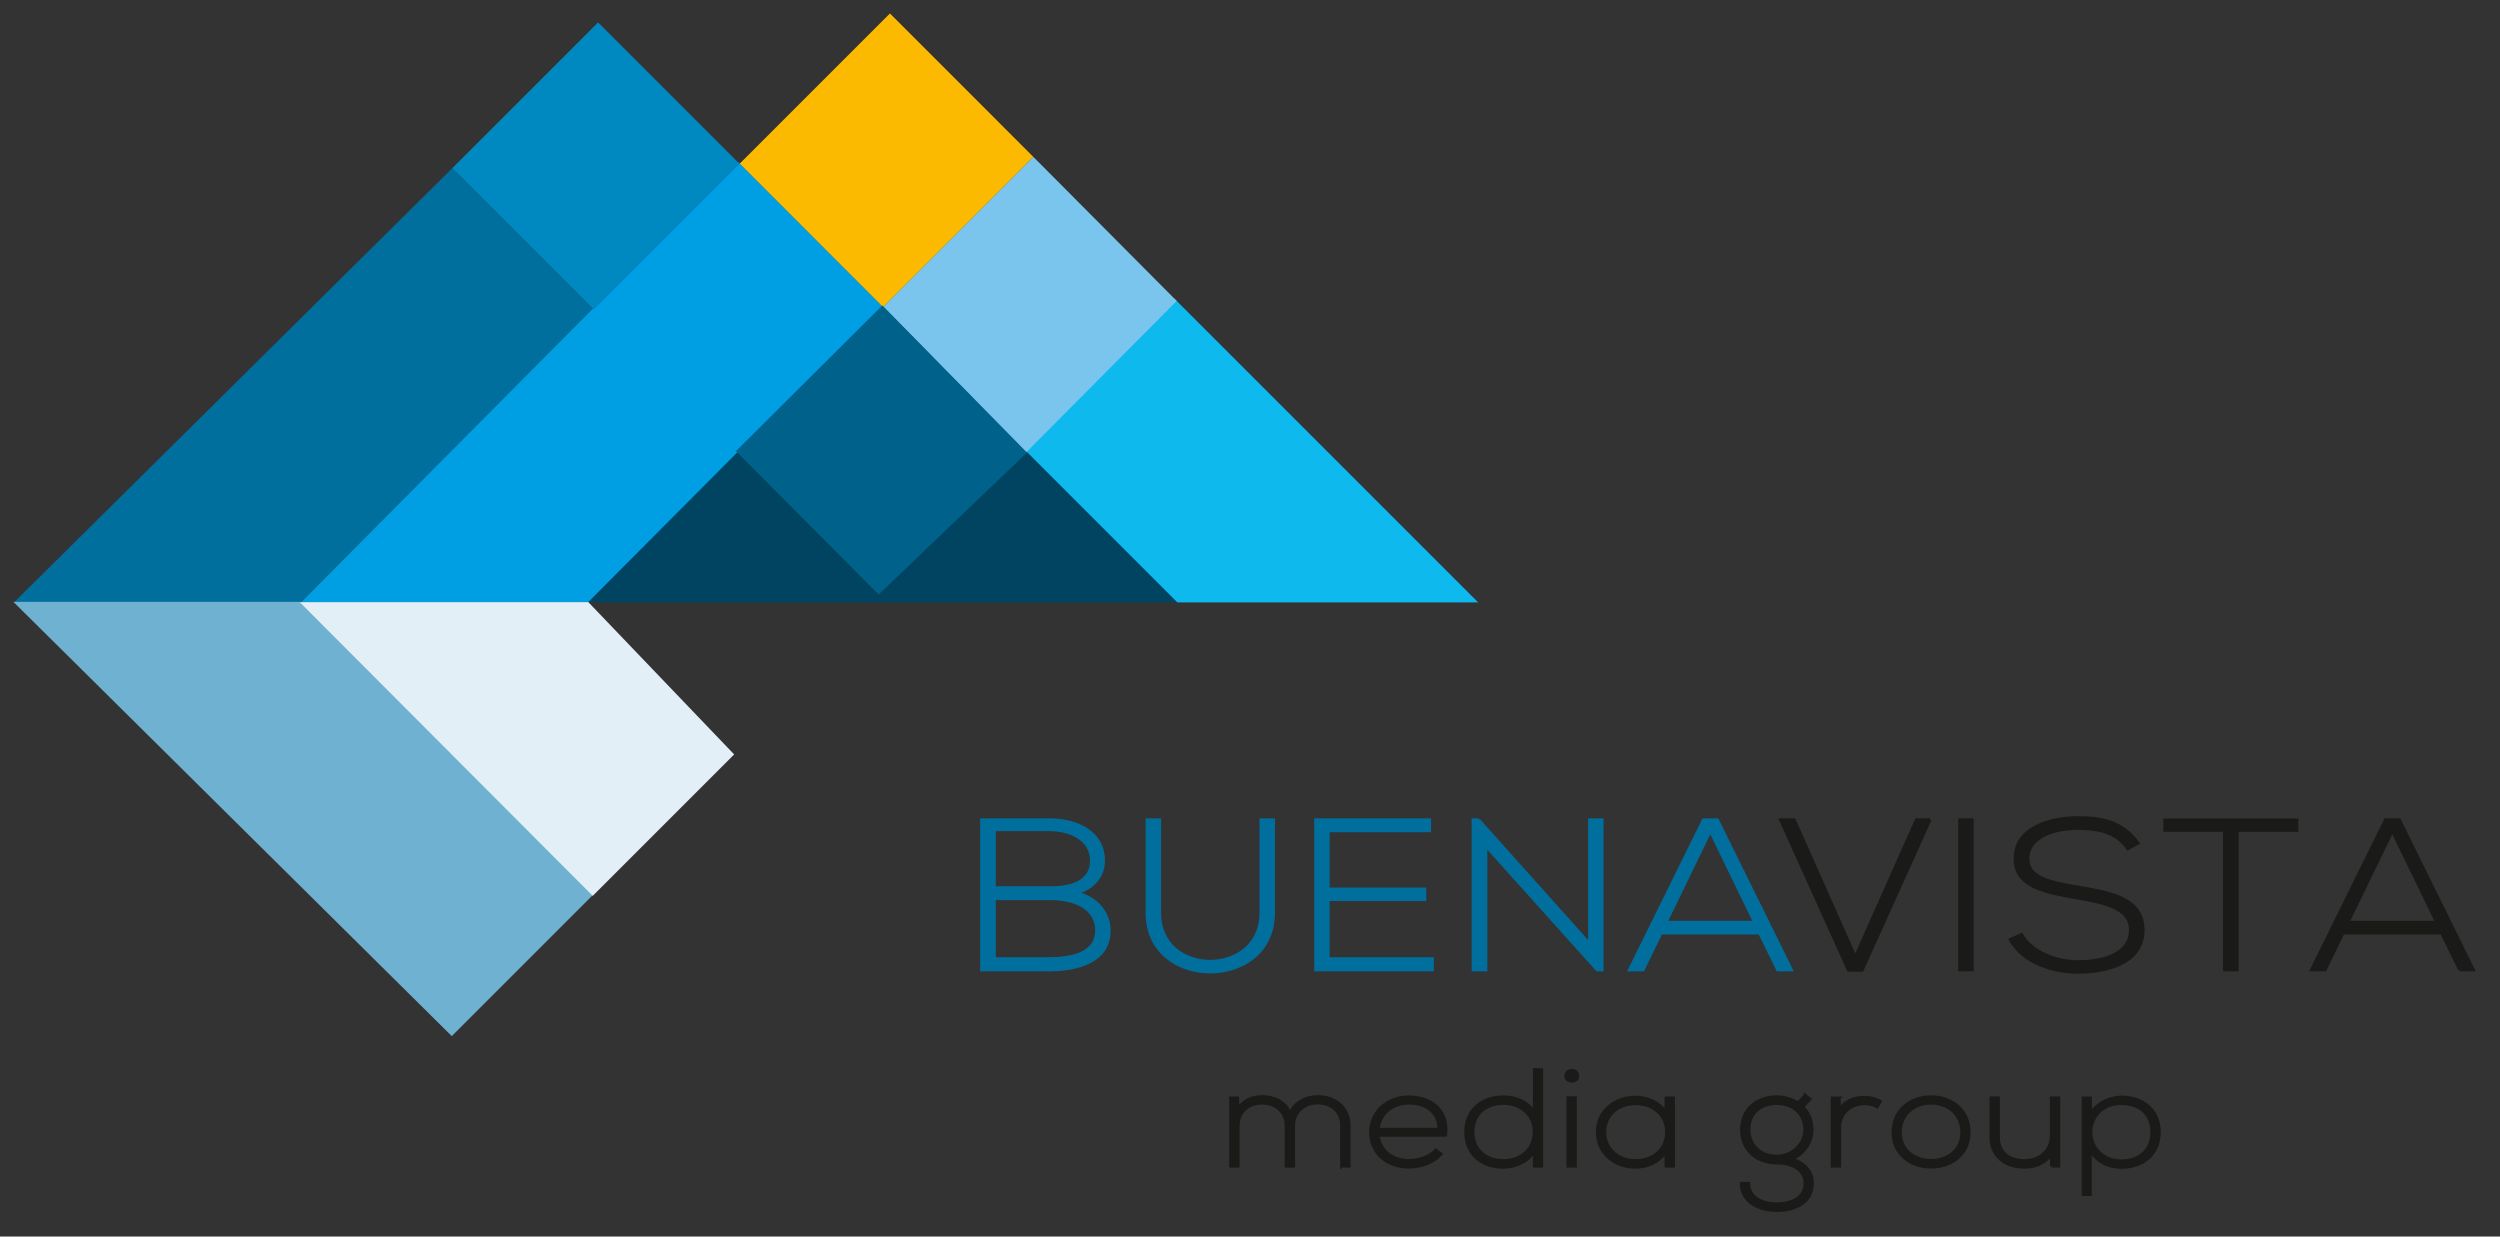 <?xml version="1.0" encoding="UTF-8" standalone="no"?><!DOCTYPE svg PUBLIC "-//W3C//DTD SVG 1.1//EN" "http://www.w3.org/Graphics/SVG/1.1/DTD/svg11.dtd"><svg width="100%" height="100%" viewBox="0 0 186 92" version="1.1" xmlns="http://www.w3.org/2000/svg" xmlns:xlink="http://www.w3.org/1999/xlink" xml:space="preserve" xmlns:serif="http://www.serif.com/" style="fill-rule:evenodd;clip-rule:evenodd;stroke-miterlimit:22.926;"><rect x="0" y="0" width="186" height="92" fill="#333333" stroke="none"/><g id="Warstwa-1" serif:id="Warstwa 1"><path d="M99.819,86.759l-0,-3.037c-0,-0.974 -0.721,-1.661 -1.783,-1.661c-1.06,-0 -1.793,0.717 -1.793,1.693l0,3.005l-0.552,-0l-0,-3.005c-0,-0.976 -0.735,-1.683 -1.795,-1.683c-1.06,-0 -1.783,0.707 -1.783,1.683l-0,3.005l-0.553,-0l0,-5.067l0.519,-0l0.012,0.84c0.384,-0.665 1.094,-0.943 1.817,-0.943c0.845,0 1.737,0.349 2.064,1.252c0.338,-0.831 1.206,-1.252 2.064,-1.252c1.365,0 2.336,0.873 2.336,2.133l-0,3.037l-0.553,-0Z" style="fill:#1a1a18;fill-rule:nonzero;stroke:#1a1a18;stroke-width:0.22px;"/><path d="M107.062,84.02c-0.012,-1.252 -0.913,-1.948 -2.256,-1.948c-1.151,0 -2.143,0.708 -2.268,1.948l4.524,0Zm-5.089,0.206c0,-1.519 1.264,-2.615 2.833,-2.615c1.569,-0.001 2.967,0.871 2.753,2.851l-5.021,-0c0.113,1.19 1.117,1.877 2.268,1.877c0.733,0 1.59,-0.268 2.009,-0.77l0.394,0.286c-0.541,0.647 -1.512,0.976 -2.403,0.976c-1.569,-0 -2.833,-0.996 -2.833,-2.605Z" style="fill:#1a1a18;fill-rule:nonzero;stroke:#1a1a18;stroke-width:0.22px;"/><path d="M109.59,84.226c-0,1.405 1.026,2.123 2.278,2.123c1.309,-0 2.279,-0.872 2.279,-2.134c0,-1.262 -0.992,-2.123 -2.279,-2.123c-1.252,0 -2.278,0.708 -2.278,2.134Zm5.11,-4.646l0,7.178l-0.542,0l-0,-1.117c-0.462,0.769 -1.375,1.2 -2.324,1.2c-1.557,-0 -2.785,-0.934 -2.785,-2.615c-0,-1.672 1.24,-2.616 2.797,-2.616c0.959,0 1.862,0.369 2.312,1.19l-0,-3.22l0.542,-0Z" style="fill:#1a1a18;fill-rule:nonzero;stroke:#1a1a18;stroke-width:0.22px;"/><path d="M116.652,86.759l0.553,-0l-0,-5.088l-0.553,0l-0,5.088Zm0.733,-6.719c-0,0.534 -0.892,0.534 -0.892,-0c0,-0.532 0.892,-0.532 0.892,-0Z" style="fill:#1a1a18;fill-rule:nonzero;stroke:#1a1a18;stroke-width:0.22px;"/><path d="M119.393,84.226c0,1.272 1.015,2.123 2.279,2.123c3.102,-0 3.102,-4.236 -0,-4.236c-1.264,-0 -2.279,0.84 -2.279,2.113Zm5.111,-2.533l0,5.065l-0.552,0l-0,-1.076c-0.543,0.79 -1.377,1.159 -2.28,1.159c-1.556,0 -2.831,-1.067 -2.831,-2.615c-0,-1.549 1.275,-2.595 2.831,-2.595c0.903,-0 1.816,0.379 2.28,1.169l-0,-1.107l0.552,-0Z" style="fill:#1a1a18;fill-rule:nonzero;stroke:#1a1a18;stroke-width:0.22px;"/><path d="M130.123,84.072c-0,1.046 0.79,1.948 2.064,1.948c1.151,-0 2.088,-0.902 2.088,-1.948c-0,-1.283 -0.937,-1.97 -2.088,-1.97c-1.139,-0 -2.064,0.647 -2.064,1.97Zm4.185,-2.585l0.361,0.288l-0.541,0.574c0.394,0.39 0.688,0.902 0.688,1.723c-0,0.881 -0.575,1.774 -1.5,2.153c0.981,0.319 1.522,0.944 1.522,1.815c-0,1.365 -1.173,2.02 -2.651,2.02c-1.478,0 -2.639,-0.738 -2.639,-2.02l0.553,0c0,1.036 0.969,1.528 2.086,1.528c1.117,0 2.11,-0.451 2.11,-1.528c-0,-1.087 -1.072,-1.516 -2.11,-1.516c-1.612,-0 -2.617,-1.1 -2.617,-2.452c-0,-1.579 1.173,-2.473 2.617,-2.473c0.565,0 1.151,0.186 1.581,0.462l0.54,-0.574Z" style="fill:#1a1a18;fill-rule:nonzero;stroke:#1a1a18;stroke-width:0.22px;"/><path d="M136.835,81.692l0.022,0.902c0.351,-0.686 1.141,-0.954 1.852,-0.954c0.416,-0.01 0.822,0.093 1.195,0.298l-0.248,0.411c-0.293,-0.165 -0.62,-0.237 -0.947,-0.237c-1.04,0.012 -1.84,0.77 -1.84,1.693l-0,2.954l-0.553,0l0,-5.067l0.519,0Z" style="fill:#1a1a18;fill-rule:nonzero;stroke:#1a1a18;stroke-width:0.22px;"/><path d="M145.962,84.236c-0,-1.313 -1.026,-2.164 -2.29,-2.164c-1.264,-0 -2.29,0.851 -2.29,2.164c0,1.312 1.026,2.102 2.29,2.102c1.264,0 2.29,-0.79 2.29,-2.102Zm-5.121,-0c0,-1.61 1.262,-2.636 2.831,-2.636c1.569,-0 2.833,1.026 2.833,2.636c-0,1.61 -1.264,2.594 -2.833,2.594c-1.569,0 -2.831,-0.984 -2.831,-2.594Z" style="fill:#1a1a18;fill-rule:nonzero;stroke:#1a1a18;stroke-width:0.22px;"/><path d="M152.63,86.759l0,-0.914c-0.428,0.698 -1.206,0.986 -1.985,0.996c-1.489,0 -2.516,-0.83 -2.516,-2.236l0,-2.923l0.553,-0l0,2.913c0,1.148 0.778,1.764 1.985,1.754c1.151,-0.011 1.951,-0.8 1.951,-1.847l0,-2.82l0.553,-0l0,5.077l-0.541,-0Z" style="fill:#1a1a18;fill-rule:nonzero;stroke:#1a1a18;stroke-width:0.22px;"/><path d="M160.099,84.226c0,-1.426 -1.016,-2.124 -2.278,-2.124c-1.298,0 -2.257,0.893 -2.257,2.134c0,1.242 0.981,2.133 2.257,2.133c1.262,0 2.278,-0.718 2.278,-2.143Zm-5.111,4.645l-0,-7.178l0.541,-0l0,1.2c0.441,-0.771 1.333,-1.273 2.415,-1.273c1.511,0.053 2.708,0.974 2.708,2.606c-0,1.702 -1.264,2.625 -2.831,2.625c-0.949,-0 -1.828,-0.42 -2.302,-1.262l0,3.282l-0.531,0Z" style="fill:#1a1a18;fill-rule:nonzero;stroke:#1a1a18;stroke-width:0.22px;"/><path d="M65.371,44.234l-10.521,-10.667l-11.109,11.253l43.908,-0l-11.43,-11.431l-10.848,10.845Z" style="fill:#004461;fill-rule:nonzero;"/><path d="M66.21,1l10.675,10.676l-11.19,11.19l-10.675,-10.676l11.19,-11.19Z" style="fill:#fbb900;"/><path d="M73.979,71.327l4.087,-0c1.543,-0 3.525,-0.335 3.525,-2.105c-0.017,-1.738 -1.753,-2.36 -3.402,-2.36l-4.21,-0l0,4.465Zm0,-5.278l4.21,0c1.473,0 3.016,-0.414 3.016,-2.01c0,-1.626 -1.613,-2.312 -3.139,-2.312l-4.087,0l0,4.322Zm8.121,-2.01c0,1.149 -0.772,2.041 -1.999,2.393c1.543,0.383 2.42,1.515 2.42,2.806c-0,2.296 -2.35,2.919 -4.455,2.919l-5.033,-0l-0,-11.163l5.033,-0c2.069,-0 4.034,0.924 4.034,3.045Z" style="fill:#006f9d;fill-rule:nonzero;stroke:#006f9d;stroke-width:0.22px;"/><path d="M94.746,60.994l-0,6.936c-0,5.837 -9.401,5.852 -9.401,-0l0,-6.936l0.93,-0l-0,6.936c-0,4.8 7.541,4.784 7.541,-0l0,-6.936l0.93,-0Z" style="fill:#006f9d;fill-rule:nonzero;stroke:#006f9d;stroke-width:0.22px;"/><path d="M98.815,66.144l7.191,0l0,0.782l-7.191,-0l-0,4.401l7.752,0l-0,0.829l-8.682,-0l0,-11.162l8.472,0l-0,0.813l-7.542,-0l-0,4.337Z" style="fill:#006f9d;fill-rule:nonzero;stroke:#006f9d;stroke-width:0.22px;"/><path d="M110.005,60.994l8.261,9.232l-0,-9.232l0.929,-0l0,11.163l-0.367,-0l-8.28,-9.219l0,9.219l-0.946,-0l-0,-11.163l0.403,-0Z" style="fill:#006f9d;fill-rule:nonzero;stroke:#006f9d;stroke-width:0.22px;"/><path d="M130.544,68.616l-3.298,-6.793l-3.298,6.793l6.596,0Zm1.718,3.541l-1.349,-2.744l-7.332,0l-1.334,2.744l-1.017,-0l5.507,-11.163l1.035,-0l5.508,11.163l-1.018,-0Z" style="fill:#006f9d;fill-rule:nonzero;stroke:#006f9d;stroke-width:0.22px;"/><path d="M143.593,60.994l-5.052,11.194l-1.017,-0l-5.052,-11.194l1.019,-0l4.543,10.205l4.541,-10.205l1.018,-0Z" style="fill:#1a1a18;fill-rule:nonzero;stroke:#1a1a18;stroke-width:0.22px;"/><rect x="145.802" y="60.994" width="0.929" height="11.163" style="fill:#1a1a18;stroke:#1a1a18;stroke-width:0.22px;"/><path d="M158.308,63.146c-0.894,-1.307 -2.332,-1.499 -3.718,-1.515c-1.439,0 -3.719,0.478 -3.719,2.264c-0,1.42 1.684,1.755 3.753,2.105c2.368,0.416 4.823,0.797 4.823,3.206c-0.016,2.519 -2.805,3.126 -4.857,3.126c-1.912,0 -4.087,-0.718 -5.034,-2.424l0.841,-0.383c0.755,1.354 2.684,2.026 4.193,2.026c1.508,-0 3.911,-0.383 3.911,-2.361c0.017,-1.675 -2.018,-2.041 -4.034,-2.393c-2.245,-0.398 -4.543,-0.813 -4.543,-2.869c-0.053,-2.36 2.648,-3.094 4.666,-3.094c1.753,0 3.279,0.256 4.49,1.898l-0.772,0.414Z" style="fill:#1a1a18;fill-rule:nonzero;stroke:#1a1a18;stroke-width:0.22px;"/><path d="M165.5,61.775l-4.438,0l0,-0.766l9.823,0l-0,0.766l-4.439,0l-0,10.382l-0.946,-0l-0,-10.382Z" style="fill:#1a1a18;fill-rule:nonzero;stroke:#1a1a18;stroke-width:0.22px;"/><path d="M181.284,68.616l-3.297,-6.793l-3.298,6.793l6.595,0Zm1.719,3.541l-1.35,-2.744l-7.331,0l-1.335,2.744l-1.016,-0l5.506,-11.163l1.036,-0l5.508,11.163l-1.018,-0Z" style="fill:#1a1a18;fill-rule:nonzero;stroke:#1a1a18;stroke-width:0.22px;"/><path d="M87.356,22.199l-11.189,11.19l11.431,11.431l22.379,-0l-22.621,-22.621Z" style="fill:#0eb9ee;fill-rule:nonzero;"/><path d="M76.333,33.671l11.213,-11.282l-10.661,-10.713l-11.163,11.155l10.611,10.84Z" style="fill:#7ac5ee;fill-rule:nonzero;"/><path d="M33.651,12.513l-32.612,32.307l21.351,-0l21.784,-21.784l-10.523,-10.523Z" style="fill:#006f9d;fill-rule:nonzero;"/><path d="M54.939,12.077l-32.548,32.742l21.35,0l21.914,-22.012l-10.716,-10.73Z" style="fill:#009ee3;fill-rule:nonzero;"/><path d="M33.612,77.087l10.523,-10.523l-21.784,-21.783l-21.351,0l32.612,32.306Z" style="fill:#6eb1d0;fill-rule:nonzero;"/><path d="M44.099,66.653l10.523,-10.523l-10.852,-11.333l-21.473,-0l21.802,21.856Z" style="fill:#e3eff7;fill-rule:nonzero;"/><path d="M55.02,12.19l-10.846,10.846l-10.523,-10.523l10.847,-10.846l10.522,10.523Z" style="fill:#0088c1;"/><path d="M65.371,44.234l11.035,-10.564l-10.759,-10.945l-10.895,10.842l10.619,10.667Z" style="fill:#00618a;fill-rule:nonzero;"/></g></svg>